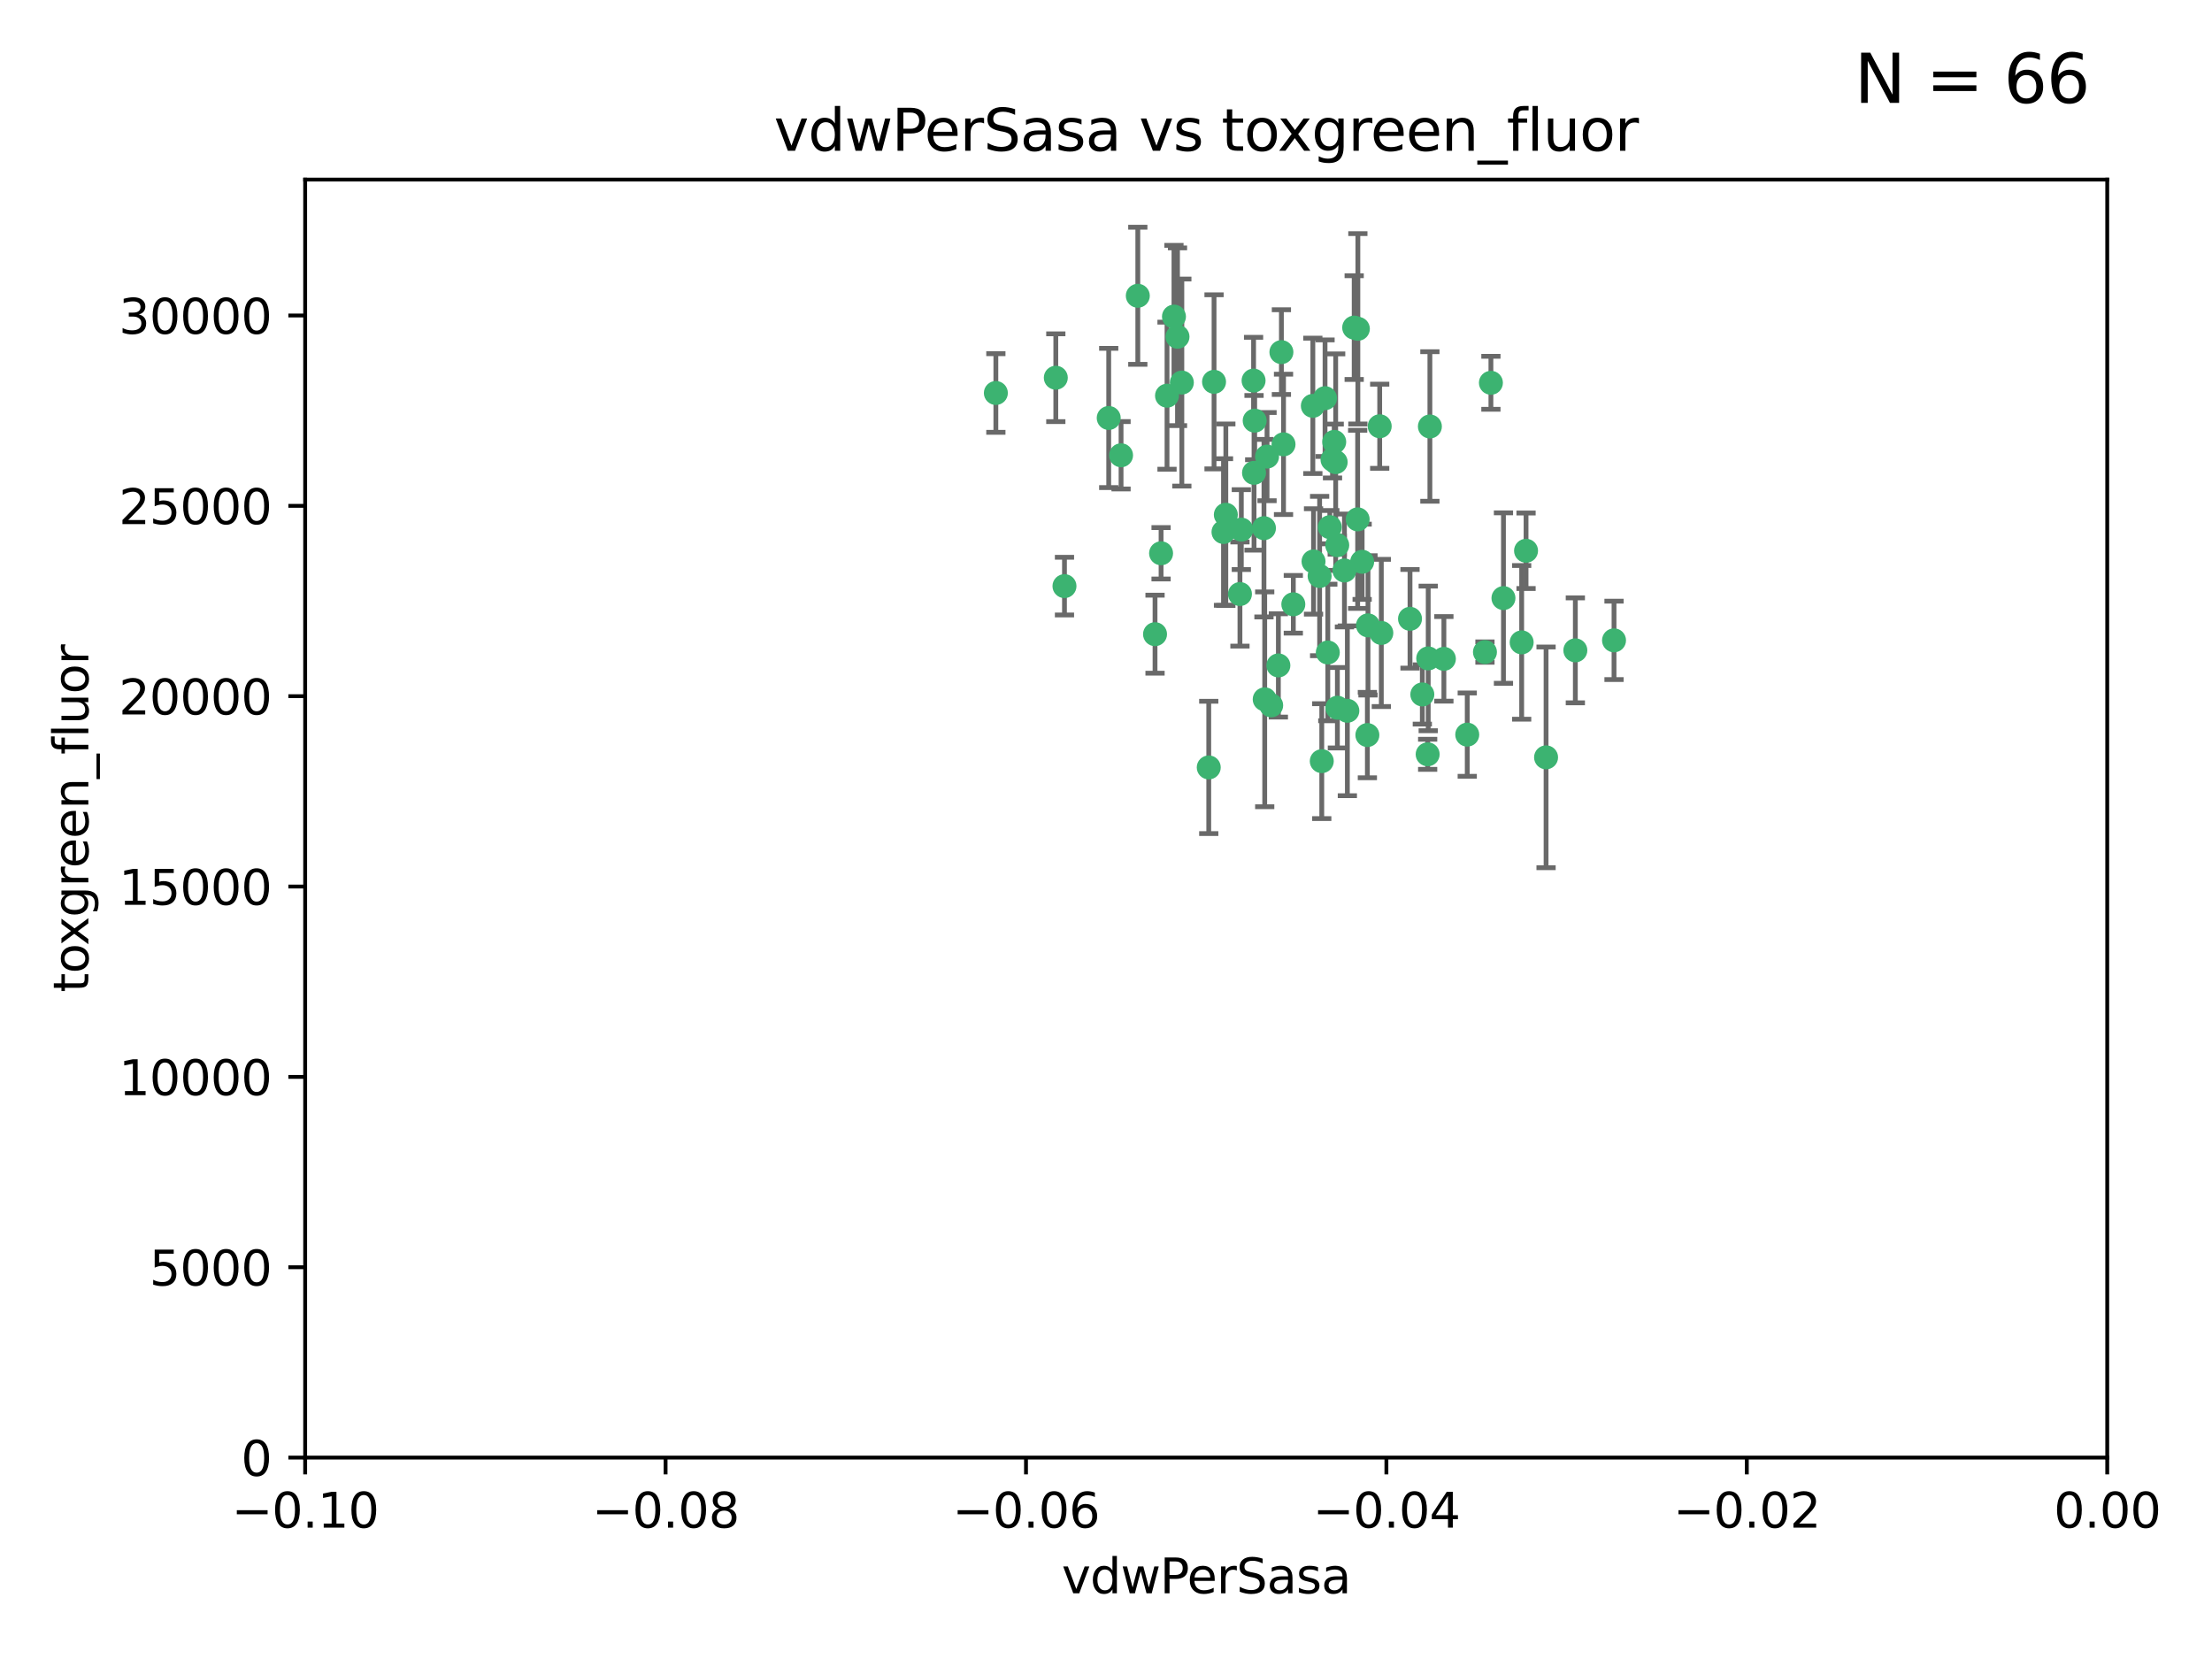 <?xml version="1.0" encoding="utf-8" standalone="no"?>
<!DOCTYPE svg PUBLIC "-//W3C//DTD SVG 1.1//EN"
  "http://www.w3.org/Graphics/SVG/1.1/DTD/svg11.dtd">
<svg xmlns:xlink="http://www.w3.org/1999/xlink" width="460.8pt" height="345.6pt" viewBox="0 0 460.8 345.6" xmlns="http://www.w3.org/2000/svg" version="1.1">
 <defs>
  <style type="text/css">*{stroke-linejoin: round; stroke-linecap: butt}</style>
 </defs>
 <g id="figure_1">
  <g id="patch_1">
   <path d="M 0 345.6 
L 460.8 345.6 
L 460.8 0 
L 0 0 
z
" style="fill: #ffffff"/>
  </g>
  <g id="axes_1">
   <g id="patch_2">
    <path d="M 63.571 303.64 
L 438.975 303.64 
L 438.975 37.411 
L 63.571 37.411 
z
" style="fill: #ffffff"/>
   </g>
   <g id="PathCollection_1">
    <defs>
     <path id="mca70fba2a1" d="M 0 1.118 
C 0.297 1.118 0.581 1 0.791 0.791 
C 1 0.581 1.118 0.297 1.118 0 
C 1.118 -0.297 1 -0.581 0.791 -0.791 
C 0.581 -1 0.297 -1.118 0 -1.118 
C -0.297 -1.118 -0.581 -1 -0.791 -0.791 
C -1 -0.581 -1.118 -0.297 -1.118 0 
C -1.118 0.297 -1 0.581 -0.791 0.791 
C -0.581 1 -0.297 1.118 0 1.118 
z
" style="stroke: #3cb371"/>
    </defs>
    <g clip-path="url(#p42af66d912)">
     <use xlink:href="#mca70fba2a1" x="263.947" y="95.12" style="fill: #3cb371; stroke: #3cb371"/>
     <use xlink:href="#mca70fba2a1" x="255.364" y="107.23" style="fill: #3cb371; stroke: #3cb371"/>
     <use xlink:href="#mca70fba2a1" x="261.374" y="87.626" style="fill: #3cb371; stroke: #3cb371"/>
     <use xlink:href="#mca70fba2a1" x="273.49" y="84.546" style="fill: #3cb371; stroke: #3cb371"/>
     <use xlink:href="#mca70fba2a1" x="219.944" y="78.686" style="fill: #3cb371; stroke: #3cb371"/>
     <use xlink:href="#mca70fba2a1" x="282.1" y="68.245" style="fill: #3cb371; stroke: #3cb371"/>
     <use xlink:href="#mca70fba2a1" x="267.381" y="92.564" style="fill: #3cb371; stroke: #3cb371"/>
     <use xlink:href="#mca70fba2a1" x="237.026" y="61.614" style="fill: #3cb371; stroke: #3cb371"/>
     <use xlink:href="#mca70fba2a1" x="274.902" y="119.997" style="fill: #3cb371; stroke: #3cb371"/>
     <use xlink:href="#mca70fba2a1" x="277.025" y="109.814" style="fill: #3cb371; stroke: #3cb371"/>
     <use xlink:href="#mca70fba2a1" x="284.977" y="130.275" style="fill: #3cb371; stroke: #3cb371"/>
     <use xlink:href="#mca70fba2a1" x="245.295" y="70.152" style="fill: #3cb371; stroke: #3cb371"/>
     <use xlink:href="#mca70fba2a1" x="293.731" y="128.909" style="fill: #3cb371; stroke: #3cb371"/>
     <use xlink:href="#mca70fba2a1" x="263.463" y="145.68" style="fill: #3cb371; stroke: #3cb371"/>
     <use xlink:href="#mca70fba2a1" x="273.633" y="116.959" style="fill: #3cb371; stroke: #3cb371"/>
     <use xlink:href="#mca70fba2a1" x="246.2" y="79.693" style="fill: #3cb371; stroke: #3cb371"/>
     <use xlink:href="#mca70fba2a1" x="264.81" y="146.939" style="fill: #3cb371; stroke: #3cb371"/>
     <use xlink:href="#mca70fba2a1" x="282.825" y="108.191" style="fill: #3cb371; stroke: #3cb371"/>
     <use xlink:href="#mca70fba2a1" x="266.309" y="138.619" style="fill: #3cb371; stroke: #3cb371"/>
     <use xlink:href="#mca70fba2a1" x="277.941" y="92.054" style="fill: #3cb371; stroke: #3cb371"/>
     <use xlink:href="#mca70fba2a1" x="258.59" y="110.328" style="fill: #3cb371; stroke: #3cb371"/>
     <use xlink:href="#mca70fba2a1" x="282.869" y="68.498" style="fill: #3cb371; stroke: #3cb371"/>
     <use xlink:href="#mca70fba2a1" x="241.873" y="115.259" style="fill: #3cb371; stroke: #3cb371"/>
     <use xlink:href="#mca70fba2a1" x="278.572" y="113.569" style="fill: #3cb371; stroke: #3cb371"/>
     <use xlink:href="#mca70fba2a1" x="269.423" y="125.886" style="fill: #3cb371; stroke: #3cb371"/>
     <use xlink:href="#mca70fba2a1" x="261.143" y="79.283" style="fill: #3cb371; stroke: #3cb371"/>
     <use xlink:href="#mca70fba2a1" x="243.112" y="82.429" style="fill: #3cb371; stroke: #3cb371"/>
     <use xlink:href="#mca70fba2a1" x="278.602" y="147.433" style="fill: #3cb371; stroke: #3cb371"/>
     <use xlink:href="#mca70fba2a1" x="233.536" y="94.844" style="fill: #3cb371; stroke: #3cb371"/>
     <use xlink:href="#mca70fba2a1" x="277.586" y="95.747" style="fill: #3cb371; stroke: #3cb371"/>
     <use xlink:href="#mca70fba2a1" x="230.966" y="87.071" style="fill: #3cb371; stroke: #3cb371"/>
     <use xlink:href="#mca70fba2a1" x="207.456" y="81.868" style="fill: #3cb371; stroke: #3cb371"/>
     <use xlink:href="#mca70fba2a1" x="275.349" y="158.563" style="fill: #3cb371; stroke: #3cb371"/>
     <use xlink:href="#mca70fba2a1" x="309.343" y="135.837" style="fill: #3cb371; stroke: #3cb371"/>
     <use xlink:href="#mca70fba2a1" x="252.908" y="79.543" style="fill: #3cb371; stroke: #3cb371"/>
     <use xlink:href="#mca70fba2a1" x="254.878" y="110.825" style="fill: #3cb371; stroke: #3cb371"/>
     <use xlink:href="#mca70fba2a1" x="221.75" y="122.1" style="fill: #3cb371; stroke: #3cb371"/>
     <use xlink:href="#mca70fba2a1" x="261.237" y="98.497" style="fill: #3cb371; stroke: #3cb371"/>
     <use xlink:href="#mca70fba2a1" x="240.614" y="132.112" style="fill: #3cb371; stroke: #3cb371"/>
     <use xlink:href="#mca70fba2a1" x="284.849" y="153.125" style="fill: #3cb371; stroke: #3cb371"/>
     <use xlink:href="#mca70fba2a1" x="297.524" y="137.163" style="fill: #3cb371; stroke: #3cb371"/>
     <use xlink:href="#mca70fba2a1" x="283.76" y="117.03" style="fill: #3cb371; stroke: #3cb371"/>
     <use xlink:href="#mca70fba2a1" x="244.558" y="65.954" style="fill: #3cb371; stroke: #3cb371"/>
     <use xlink:href="#mca70fba2a1" x="276.03" y="82.947" style="fill: #3cb371; stroke: #3cb371"/>
     <use xlink:href="#mca70fba2a1" x="296.296" y="144.666" style="fill: #3cb371; stroke: #3cb371"/>
     <use xlink:href="#mca70fba2a1" x="280.072" y="118.841" style="fill: #3cb371; stroke: #3cb371"/>
     <use xlink:href="#mca70fba2a1" x="300.789" y="137.252" style="fill: #3cb371; stroke: #3cb371"/>
     <use xlink:href="#mca70fba2a1" x="287.754" y="131.852" style="fill: #3cb371; stroke: #3cb371"/>
     <use xlink:href="#mca70fba2a1" x="297.873" y="88.842" style="fill: #3cb371; stroke: #3cb371"/>
     <use xlink:href="#mca70fba2a1" x="278.246" y="96.269" style="fill: #3cb371; stroke: #3cb371"/>
     <use xlink:href="#mca70fba2a1" x="266.94" y="73.353" style="fill: #3cb371; stroke: #3cb371"/>
     <use xlink:href="#mca70fba2a1" x="258.305" y="123.75" style="fill: #3cb371; stroke: #3cb371"/>
     <use xlink:href="#mca70fba2a1" x="316.991" y="133.818" style="fill: #3cb371; stroke: #3cb371"/>
     <use xlink:href="#mca70fba2a1" x="251.805" y="159.868" style="fill: #3cb371; stroke: #3cb371"/>
     <use xlink:href="#mca70fba2a1" x="287.416" y="88.797" style="fill: #3cb371; stroke: #3cb371"/>
     <use xlink:href="#mca70fba2a1" x="297.408" y="157.137" style="fill: #3cb371; stroke: #3cb371"/>
     <use xlink:href="#mca70fba2a1" x="280.68" y="148.071" style="fill: #3cb371; stroke: #3cb371"/>
     <use xlink:href="#mca70fba2a1" x="276.606" y="135.924" style="fill: #3cb371; stroke: #3cb371"/>
     <use xlink:href="#mca70fba2a1" x="313.198" y="124.593" style="fill: #3cb371; stroke: #3cb371"/>
     <use xlink:href="#mca70fba2a1" x="310.584" y="79.744" style="fill: #3cb371; stroke: #3cb371"/>
     <use xlink:href="#mca70fba2a1" x="305.654" y="153.038" style="fill: #3cb371; stroke: #3cb371"/>
     <use xlink:href="#mca70fba2a1" x="263.306" y="110.027" style="fill: #3cb371; stroke: #3cb371"/>
     <use xlink:href="#mca70fba2a1" x="336.23" y="133.397" style="fill: #3cb371; stroke: #3cb371"/>
     <use xlink:href="#mca70fba2a1" x="322.074" y="157.771" style="fill: #3cb371; stroke: #3cb371"/>
     <use xlink:href="#mca70fba2a1" x="328.173" y="135.479" style="fill: #3cb371; stroke: #3cb371"/>
     <use xlink:href="#mca70fba2a1" x="317.903" y="114.733" style="fill: #3cb371; stroke: #3cb371"/>
    </g>
   </g>
   <g id="matplotlib.axis_1">
    <g id="xtick_1">
     <g id="line2d_1">
      <defs>
       <path id="md49cc4412f" d="M 0 0 
L 0 3.5 
" style="stroke: #000000; stroke-width: 0.8"/>
      </defs>
      <g>
       <use xlink:href="#md49cc4412f" x="63.571" y="303.64" style="stroke: #000000; stroke-width: 0.8"/>
      </g>
     </g>
     <g id="text_1">
      <!-- −0.10 -->
      <g transform="translate(48.249 318.238)scale(0.1 -0.1)">
       <defs>
        <path id="DejaVuSans-2212" d="M 678 2272 
L 4684 2272 
L 4684 1741 
L 678 1741 
L 678 2272 
z
" transform="scale(0.016)"/>
        <path id="DejaVuSans-30" d="M 2034 4250 
Q 1547 4250 1301 3770 
Q 1056 3291 1056 2328 
Q 1056 1369 1301 889 
Q 1547 409 2034 409 
Q 2525 409 2770 889 
Q 3016 1369 3016 2328 
Q 3016 3291 2770 3770 
Q 2525 4250 2034 4250 
z
M 2034 4750 
Q 2819 4750 3233 4129 
Q 3647 3509 3647 2328 
Q 3647 1150 3233 529 
Q 2819 -91 2034 -91 
Q 1250 -91 836 529 
Q 422 1150 422 2328 
Q 422 3509 836 4129 
Q 1250 4750 2034 4750 
z
" transform="scale(0.016)"/>
        <path id="DejaVuSans-2e" d="M 684 794 
L 1344 794 
L 1344 0 
L 684 0 
L 684 794 
z
" transform="scale(0.016)"/>
        <path id="DejaVuSans-31" d="M 794 531 
L 1825 531 
L 1825 4091 
L 703 3866 
L 703 4441 
L 1819 4666 
L 2450 4666 
L 2450 531 
L 3481 531 
L 3481 0 
L 794 0 
L 794 531 
z
" transform="scale(0.016)"/>
       </defs>
       <use xlink:href="#DejaVuSans-2212"/>
       <use xlink:href="#DejaVuSans-30" x="83.789"/>
       <use xlink:href="#DejaVuSans-2e" x="147.412"/>
       <use xlink:href="#DejaVuSans-31" x="179.199"/>
       <use xlink:href="#DejaVuSans-30" x="242.822"/>
      </g>
     </g>
    </g>
    <g id="xtick_2">
     <g id="line2d_2">
      <g>
       <use xlink:href="#md49cc4412f" x="138.652" y="303.64" style="stroke: #000000; stroke-width: 0.8"/>
      </g>
     </g>
     <g id="text_2">
      <!-- −0.08 -->
      <g transform="translate(123.329 318.238)scale(0.1 -0.1)">
       <defs>
        <path id="DejaVuSans-38" d="M 2034 2216 
Q 1584 2216 1326 1975 
Q 1069 1734 1069 1313 
Q 1069 891 1326 650 
Q 1584 409 2034 409 
Q 2484 409 2743 651 
Q 3003 894 3003 1313 
Q 3003 1734 2745 1975 
Q 2488 2216 2034 2216 
z
M 1403 2484 
Q 997 2584 770 2862 
Q 544 3141 544 3541 
Q 544 4100 942 4425 
Q 1341 4750 2034 4750 
Q 2731 4750 3128 4425 
Q 3525 4100 3525 3541 
Q 3525 3141 3298 2862 
Q 3072 2584 2669 2484 
Q 3125 2378 3379 2068 
Q 3634 1759 3634 1313 
Q 3634 634 3220 271 
Q 2806 -91 2034 -91 
Q 1263 -91 848 271 
Q 434 634 434 1313 
Q 434 1759 690 2068 
Q 947 2378 1403 2484 
z
M 1172 3481 
Q 1172 3119 1398 2916 
Q 1625 2713 2034 2713 
Q 2441 2713 2670 2916 
Q 2900 3119 2900 3481 
Q 2900 3844 2670 4047 
Q 2441 4250 2034 4250 
Q 1625 4250 1398 4047 
Q 1172 3844 1172 3481 
z
" transform="scale(0.016)"/>
       </defs>
       <use xlink:href="#DejaVuSans-2212"/>
       <use xlink:href="#DejaVuSans-30" x="83.789"/>
       <use xlink:href="#DejaVuSans-2e" x="147.412"/>
       <use xlink:href="#DejaVuSans-30" x="179.199"/>
       <use xlink:href="#DejaVuSans-38" x="242.822"/>
      </g>
     </g>
    </g>
    <g id="xtick_3">
     <g id="line2d_3">
      <g>
       <use xlink:href="#md49cc4412f" x="213.733" y="303.64" style="stroke: #000000; stroke-width: 0.8"/>
      </g>
     </g>
     <g id="text_3">
      <!-- −0.06 -->
      <g transform="translate(198.41 318.238)scale(0.1 -0.1)">
       <defs>
        <path id="DejaVuSans-36" d="M 2113 2584 
Q 1688 2584 1439 2293 
Q 1191 2003 1191 1497 
Q 1191 994 1439 701 
Q 1688 409 2113 409 
Q 2538 409 2786 701 
Q 3034 994 3034 1497 
Q 3034 2003 2786 2293 
Q 2538 2584 2113 2584 
z
M 3366 4563 
L 3366 3988 
Q 3128 4100 2886 4159 
Q 2644 4219 2406 4219 
Q 1781 4219 1451 3797 
Q 1122 3375 1075 2522 
Q 1259 2794 1537 2939 
Q 1816 3084 2150 3084 
Q 2853 3084 3261 2657 
Q 3669 2231 3669 1497 
Q 3669 778 3244 343 
Q 2819 -91 2113 -91 
Q 1303 -91 875 529 
Q 447 1150 447 2328 
Q 447 3434 972 4092 
Q 1497 4750 2381 4750 
Q 2619 4750 2861 4703 
Q 3103 4656 3366 4563 
z
" transform="scale(0.016)"/>
       </defs>
       <use xlink:href="#DejaVuSans-2212"/>
       <use xlink:href="#DejaVuSans-30" x="83.789"/>
       <use xlink:href="#DejaVuSans-2e" x="147.412"/>
       <use xlink:href="#DejaVuSans-30" x="179.199"/>
       <use xlink:href="#DejaVuSans-36" x="242.822"/>
      </g>
     </g>
    </g>
    <g id="xtick_4">
     <g id="line2d_4">
      <g>
       <use xlink:href="#md49cc4412f" x="288.813" y="303.64" style="stroke: #000000; stroke-width: 0.8"/>
      </g>
     </g>
     <g id="text_4">
      <!-- −0.04 -->
      <g transform="translate(273.491 318.238)scale(0.1 -0.1)">
       <defs>
        <path id="DejaVuSans-34" d="M 2419 4116 
L 825 1625 
L 2419 1625 
L 2419 4116 
z
M 2253 4666 
L 3047 4666 
L 3047 1625 
L 3713 1625 
L 3713 1100 
L 3047 1100 
L 3047 0 
L 2419 0 
L 2419 1100 
L 313 1100 
L 313 1709 
L 2253 4666 
z
" transform="scale(0.016)"/>
       </defs>
       <use xlink:href="#DejaVuSans-2212"/>
       <use xlink:href="#DejaVuSans-30" x="83.789"/>
       <use xlink:href="#DejaVuSans-2e" x="147.412"/>
       <use xlink:href="#DejaVuSans-30" x="179.199"/>
       <use xlink:href="#DejaVuSans-34" x="242.822"/>
      </g>
     </g>
    </g>
    <g id="xtick_5">
     <g id="line2d_5">
      <g>
       <use xlink:href="#md49cc4412f" x="363.894" y="303.64" style="stroke: #000000; stroke-width: 0.8"/>
      </g>
     </g>
     <g id="text_5">
      <!-- −0.02 -->
      <g transform="translate(348.572 318.238)scale(0.1 -0.1)">
       <defs>
        <path id="DejaVuSans-32" d="M 1228 531 
L 3431 531 
L 3431 0 
L 469 0 
L 469 531 
Q 828 903 1448 1529 
Q 2069 2156 2228 2338 
Q 2531 2678 2651 2914 
Q 2772 3150 2772 3378 
Q 2772 3750 2511 3984 
Q 2250 4219 1831 4219 
Q 1534 4219 1204 4116 
Q 875 4013 500 3803 
L 500 4441 
Q 881 4594 1212 4672 
Q 1544 4750 1819 4750 
Q 2544 4750 2975 4387 
Q 3406 4025 3406 3419 
Q 3406 3131 3298 2873 
Q 3191 2616 2906 2266 
Q 2828 2175 2409 1742 
Q 1991 1309 1228 531 
z
" transform="scale(0.016)"/>
       </defs>
       <use xlink:href="#DejaVuSans-2212"/>
       <use xlink:href="#DejaVuSans-30" x="83.789"/>
       <use xlink:href="#DejaVuSans-2e" x="147.412"/>
       <use xlink:href="#DejaVuSans-30" x="179.199"/>
       <use xlink:href="#DejaVuSans-32" x="242.822"/>
      </g>
     </g>
    </g>
    <g id="xtick_6">
     <g id="line2d_6">
      <g>
       <use xlink:href="#md49cc4412f" x="438.975" y="303.64" style="stroke: #000000; stroke-width: 0.8"/>
      </g>
     </g>
     <g id="text_6">
      <!-- 0.00 -->
      <g transform="translate(427.842 318.238)scale(0.1 -0.1)">
       <use xlink:href="#DejaVuSans-30"/>
       <use xlink:href="#DejaVuSans-2e" x="63.623"/>
       <use xlink:href="#DejaVuSans-30" x="95.41"/>
       <use xlink:href="#DejaVuSans-30" x="159.033"/>
      </g>
     </g>
    </g>
    <g id="text_7">
     <!-- vdwPerSasa -->
     <g transform="translate(221.178 331.917)scale(0.1 -0.1)">
      <defs>
       <path id="DejaVuSans-76" d="M 191 3500 
L 800 3500 
L 1894 563 
L 2988 3500 
L 3597 3500 
L 2284 0 
L 1503 0 
L 191 3500 
z
" transform="scale(0.016)"/>
       <path id="DejaVuSans-64" d="M 2906 2969 
L 2906 4863 
L 3481 4863 
L 3481 0 
L 2906 0 
L 2906 525 
Q 2725 213 2448 61 
Q 2172 -91 1784 -91 
Q 1150 -91 751 415 
Q 353 922 353 1747 
Q 353 2572 751 3078 
Q 1150 3584 1784 3584 
Q 2172 3584 2448 3432 
Q 2725 3281 2906 2969 
z
M 947 1747 
Q 947 1113 1208 752 
Q 1469 391 1925 391 
Q 2381 391 2643 752 
Q 2906 1113 2906 1747 
Q 2906 2381 2643 2742 
Q 2381 3103 1925 3103 
Q 1469 3103 1208 2742 
Q 947 2381 947 1747 
z
" transform="scale(0.016)"/>
       <path id="DejaVuSans-77" d="M 269 3500 
L 844 3500 
L 1563 769 
L 2278 3500 
L 2956 3500 
L 3675 769 
L 4391 3500 
L 4966 3500 
L 4050 0 
L 3372 0 
L 2619 2869 
L 1863 0 
L 1184 0 
L 269 3500 
z
" transform="scale(0.016)"/>
       <path id="DejaVuSans-50" d="M 1259 4147 
L 1259 2394 
L 2053 2394 
Q 2494 2394 2734 2622 
Q 2975 2850 2975 3272 
Q 2975 3691 2734 3919 
Q 2494 4147 2053 4147 
L 1259 4147 
z
M 628 4666 
L 2053 4666 
Q 2838 4666 3239 4311 
Q 3641 3956 3641 3272 
Q 3641 2581 3239 2228 
Q 2838 1875 2053 1875 
L 1259 1875 
L 1259 0 
L 628 0 
L 628 4666 
z
" transform="scale(0.016)"/>
       <path id="DejaVuSans-65" d="M 3597 1894 
L 3597 1613 
L 953 1613 
Q 991 1019 1311 708 
Q 1631 397 2203 397 
Q 2534 397 2845 478 
Q 3156 559 3463 722 
L 3463 178 
Q 3153 47 2828 -22 
Q 2503 -91 2169 -91 
Q 1331 -91 842 396 
Q 353 884 353 1716 
Q 353 2575 817 3079 
Q 1281 3584 2069 3584 
Q 2775 3584 3186 3129 
Q 3597 2675 3597 1894 
z
M 3022 2063 
Q 3016 2534 2758 2815 
Q 2500 3097 2075 3097 
Q 1594 3097 1305 2825 
Q 1016 2553 972 2059 
L 3022 2063 
z
" transform="scale(0.016)"/>
       <path id="DejaVuSans-72" d="M 2631 2963 
Q 2534 3019 2420 3045 
Q 2306 3072 2169 3072 
Q 1681 3072 1420 2755 
Q 1159 2438 1159 1844 
L 1159 0 
L 581 0 
L 581 3500 
L 1159 3500 
L 1159 2956 
Q 1341 3275 1631 3429 
Q 1922 3584 2338 3584 
Q 2397 3584 2469 3576 
Q 2541 3569 2628 3553 
L 2631 2963 
z
" transform="scale(0.016)"/>
       <path id="DejaVuSans-53" d="M 3425 4513 
L 3425 3897 
Q 3066 4069 2747 4153 
Q 2428 4238 2131 4238 
Q 1616 4238 1336 4038 
Q 1056 3838 1056 3469 
Q 1056 3159 1242 3001 
Q 1428 2844 1947 2747 
L 2328 2669 
Q 3034 2534 3370 2195 
Q 3706 1856 3706 1288 
Q 3706 609 3251 259 
Q 2797 -91 1919 -91 
Q 1588 -91 1214 -16 
Q 841 59 441 206 
L 441 856 
Q 825 641 1194 531 
Q 1563 422 1919 422 
Q 2459 422 2753 634 
Q 3047 847 3047 1241 
Q 3047 1584 2836 1778 
Q 2625 1972 2144 2069 
L 1759 2144 
Q 1053 2284 737 2584 
Q 422 2884 422 3419 
Q 422 4038 858 4394 
Q 1294 4750 2059 4750 
Q 2388 4750 2728 4690 
Q 3069 4631 3425 4513 
z
" transform="scale(0.016)"/>
       <path id="DejaVuSans-61" d="M 2194 1759 
Q 1497 1759 1228 1600 
Q 959 1441 959 1056 
Q 959 750 1161 570 
Q 1363 391 1709 391 
Q 2188 391 2477 730 
Q 2766 1069 2766 1631 
L 2766 1759 
L 2194 1759 
z
M 3341 1997 
L 3341 0 
L 2766 0 
L 2766 531 
Q 2569 213 2275 61 
Q 1981 -91 1556 -91 
Q 1019 -91 701 211 
Q 384 513 384 1019 
Q 384 1609 779 1909 
Q 1175 2209 1959 2209 
L 2766 2209 
L 2766 2266 
Q 2766 2663 2505 2880 
Q 2244 3097 1772 3097 
Q 1472 3097 1187 3025 
Q 903 2953 641 2809 
L 641 3341 
Q 956 3463 1253 3523 
Q 1550 3584 1831 3584 
Q 2591 3584 2966 3190 
Q 3341 2797 3341 1997 
z
" transform="scale(0.016)"/>
       <path id="DejaVuSans-73" d="M 2834 3397 
L 2834 2853 
Q 2591 2978 2328 3040 
Q 2066 3103 1784 3103 
Q 1356 3103 1142 2972 
Q 928 2841 928 2578 
Q 928 2378 1081 2264 
Q 1234 2150 1697 2047 
L 1894 2003 
Q 2506 1872 2764 1633 
Q 3022 1394 3022 966 
Q 3022 478 2636 193 
Q 2250 -91 1575 -91 
Q 1294 -91 989 -36 
Q 684 19 347 128 
L 347 722 
Q 666 556 975 473 
Q 1284 391 1588 391 
Q 1994 391 2212 530 
Q 2431 669 2431 922 
Q 2431 1156 2273 1281 
Q 2116 1406 1581 1522 
L 1381 1569 
Q 847 1681 609 1914 
Q 372 2147 372 2553 
Q 372 3047 722 3315 
Q 1072 3584 1716 3584 
Q 2034 3584 2315 3537 
Q 2597 3491 2834 3397 
z
" transform="scale(0.016)"/>
      </defs>
      <use xlink:href="#DejaVuSans-76"/>
      <use xlink:href="#DejaVuSans-64" x="59.18"/>
      <use xlink:href="#DejaVuSans-77" x="122.656"/>
      <use xlink:href="#DejaVuSans-50" x="204.443"/>
      <use xlink:href="#DejaVuSans-65" x="261.121"/>
      <use xlink:href="#DejaVuSans-72" x="322.645"/>
      <use xlink:href="#DejaVuSans-53" x="363.758"/>
      <use xlink:href="#DejaVuSans-61" x="427.234"/>
      <use xlink:href="#DejaVuSans-73" x="488.514"/>
      <use xlink:href="#DejaVuSans-61" x="540.613"/>
     </g>
    </g>
   </g>
   <g id="matplotlib.axis_2">
    <g id="ytick_1">
     <g id="line2d_7">
      <defs>
       <path id="mffc87a26c2" d="M 0 0 
L -3.5 0 
" style="stroke: #000000; stroke-width: 0.8"/>
      </defs>
      <g>
       <use xlink:href="#mffc87a26c2" x="63.571" y="303.64" style="stroke: #000000; stroke-width: 0.8"/>
      </g>
     </g>
     <g id="text_8">
      <!-- 0 -->
      <g transform="translate(50.209 307.439)scale(0.1 -0.1)">
       <use xlink:href="#DejaVuSans-30"/>
      </g>
     </g>
    </g>
    <g id="ytick_2">
     <g id="line2d_8">
      <g>
       <use xlink:href="#mffc87a26c2" x="63.571" y="263.988" style="stroke: #000000; stroke-width: 0.8"/>
      </g>
     </g>
     <g id="text_9">
      <!-- 5000 -->
      <g transform="translate(31.121 267.787)scale(0.1 -0.1)">
       <defs>
        <path id="DejaVuSans-35" d="M 691 4666 
L 3169 4666 
L 3169 4134 
L 1269 4134 
L 1269 2991 
Q 1406 3038 1543 3061 
Q 1681 3084 1819 3084 
Q 2600 3084 3056 2656 
Q 3513 2228 3513 1497 
Q 3513 744 3044 326 
Q 2575 -91 1722 -91 
Q 1428 -91 1123 -41 
Q 819 9 494 109 
L 494 744 
Q 775 591 1075 516 
Q 1375 441 1709 441 
Q 2250 441 2565 725 
Q 2881 1009 2881 1497 
Q 2881 1984 2565 2268 
Q 2250 2553 1709 2553 
Q 1456 2553 1204 2497 
Q 953 2441 691 2322 
L 691 4666 
z
" transform="scale(0.016)"/>
       </defs>
       <use xlink:href="#DejaVuSans-35"/>
       <use xlink:href="#DejaVuSans-30" x="63.623"/>
       <use xlink:href="#DejaVuSans-30" x="127.246"/>
       <use xlink:href="#DejaVuSans-30" x="190.869"/>
      </g>
     </g>
    </g>
    <g id="ytick_3">
     <g id="line2d_9">
      <g>
       <use xlink:href="#mffc87a26c2" x="63.571" y="224.336" style="stroke: #000000; stroke-width: 0.8"/>
      </g>
     </g>
     <g id="text_10">
      <!-- 10000 -->
      <g transform="translate(24.759 228.135)scale(0.1 -0.1)">
       <use xlink:href="#DejaVuSans-31"/>
       <use xlink:href="#DejaVuSans-30" x="63.623"/>
       <use xlink:href="#DejaVuSans-30" x="127.246"/>
       <use xlink:href="#DejaVuSans-30" x="190.869"/>
       <use xlink:href="#DejaVuSans-30" x="254.492"/>
      </g>
     </g>
    </g>
    <g id="ytick_4">
     <g id="line2d_10">
      <g>
       <use xlink:href="#mffc87a26c2" x="63.571" y="184.684" style="stroke: #000000; stroke-width: 0.8"/>
      </g>
     </g>
     <g id="text_11">
      <!-- 15000 -->
      <g transform="translate(24.759 188.483)scale(0.1 -0.1)">
       <use xlink:href="#DejaVuSans-31"/>
       <use xlink:href="#DejaVuSans-35" x="63.623"/>
       <use xlink:href="#DejaVuSans-30" x="127.246"/>
       <use xlink:href="#DejaVuSans-30" x="190.869"/>
       <use xlink:href="#DejaVuSans-30" x="254.492"/>
      </g>
     </g>
    </g>
    <g id="ytick_5">
     <g id="line2d_11">
      <g>
       <use xlink:href="#mffc87a26c2" x="63.571" y="145.031" style="stroke: #000000; stroke-width: 0.8"/>
      </g>
     </g>
     <g id="text_12">
      <!-- 20000 -->
      <g transform="translate(24.759 148.831)scale(0.1 -0.1)">
       <use xlink:href="#DejaVuSans-32"/>
       <use xlink:href="#DejaVuSans-30" x="63.623"/>
       <use xlink:href="#DejaVuSans-30" x="127.246"/>
       <use xlink:href="#DejaVuSans-30" x="190.869"/>
       <use xlink:href="#DejaVuSans-30" x="254.492"/>
      </g>
     </g>
    </g>
    <g id="ytick_6">
     <g id="line2d_12">
      <g>
       <use xlink:href="#mffc87a26c2" x="63.571" y="105.379" style="stroke: #000000; stroke-width: 0.8"/>
      </g>
     </g>
     <g id="text_13">
      <!-- 25000 -->
      <g transform="translate(24.759 109.178)scale(0.1 -0.1)">
       <use xlink:href="#DejaVuSans-32"/>
       <use xlink:href="#DejaVuSans-35" x="63.623"/>
       <use xlink:href="#DejaVuSans-30" x="127.246"/>
       <use xlink:href="#DejaVuSans-30" x="190.869"/>
       <use xlink:href="#DejaVuSans-30" x="254.492"/>
      </g>
     </g>
    </g>
    <g id="ytick_7">
     <g id="line2d_13">
      <g>
       <use xlink:href="#mffc87a26c2" x="63.571" y="65.727" style="stroke: #000000; stroke-width: 0.8"/>
      </g>
     </g>
     <g id="text_14">
      <!-- 30000 -->
      <g transform="translate(24.759 69.526)scale(0.1 -0.1)">
       <defs>
        <path id="DejaVuSans-33" d="M 2597 2516 
Q 3050 2419 3304 2112 
Q 3559 1806 3559 1356 
Q 3559 666 3084 287 
Q 2609 -91 1734 -91 
Q 1441 -91 1130 -33 
Q 819 25 488 141 
L 488 750 
Q 750 597 1062 519 
Q 1375 441 1716 441 
Q 2309 441 2620 675 
Q 2931 909 2931 1356 
Q 2931 1769 2642 2001 
Q 2353 2234 1838 2234 
L 1294 2234 
L 1294 2753 
L 1863 2753 
Q 2328 2753 2575 2939 
Q 2822 3125 2822 3475 
Q 2822 3834 2567 4026 
Q 2313 4219 1838 4219 
Q 1578 4219 1281 4162 
Q 984 4106 628 3988 
L 628 4550 
Q 988 4650 1302 4700 
Q 1616 4750 1894 4750 
Q 2613 4750 3031 4423 
Q 3450 4097 3450 3541 
Q 3450 3153 3228 2886 
Q 3006 2619 2597 2516 
z
" transform="scale(0.016)"/>
       </defs>
       <use xlink:href="#DejaVuSans-33"/>
       <use xlink:href="#DejaVuSans-30" x="63.623"/>
       <use xlink:href="#DejaVuSans-30" x="127.246"/>
       <use xlink:href="#DejaVuSans-30" x="190.869"/>
       <use xlink:href="#DejaVuSans-30" x="254.492"/>
      </g>
     </g>
    </g>
    <g id="text_15">
     <!-- toxgreen_fluor -->
     <g transform="translate(18.401 206.72)rotate(-90)scale(0.1 -0.1)">
      <defs>
       <path id="DejaVuSans-74" d="M 1172 4494 
L 1172 3500 
L 2356 3500 
L 2356 3053 
L 1172 3053 
L 1172 1153 
Q 1172 725 1289 603 
Q 1406 481 1766 481 
L 2356 481 
L 2356 0 
L 1766 0 
Q 1100 0 847 248 
Q 594 497 594 1153 
L 594 3053 
L 172 3053 
L 172 3500 
L 594 3500 
L 594 4494 
L 1172 4494 
z
" transform="scale(0.016)"/>
       <path id="DejaVuSans-6f" d="M 1959 3097 
Q 1497 3097 1228 2736 
Q 959 2375 959 1747 
Q 959 1119 1226 758 
Q 1494 397 1959 397 
Q 2419 397 2687 759 
Q 2956 1122 2956 1747 
Q 2956 2369 2687 2733 
Q 2419 3097 1959 3097 
z
M 1959 3584 
Q 2709 3584 3137 3096 
Q 3566 2609 3566 1747 
Q 3566 888 3137 398 
Q 2709 -91 1959 -91 
Q 1206 -91 779 398 
Q 353 888 353 1747 
Q 353 2609 779 3096 
Q 1206 3584 1959 3584 
z
" transform="scale(0.016)"/>
       <path id="DejaVuSans-78" d="M 3513 3500 
L 2247 1797 
L 3578 0 
L 2900 0 
L 1881 1375 
L 863 0 
L 184 0 
L 1544 1831 
L 300 3500 
L 978 3500 
L 1906 2253 
L 2834 3500 
L 3513 3500 
z
" transform="scale(0.016)"/>
       <path id="DejaVuSans-67" d="M 2906 1791 
Q 2906 2416 2648 2759 
Q 2391 3103 1925 3103 
Q 1463 3103 1205 2759 
Q 947 2416 947 1791 
Q 947 1169 1205 825 
Q 1463 481 1925 481 
Q 2391 481 2648 825 
Q 2906 1169 2906 1791 
z
M 3481 434 
Q 3481 -459 3084 -895 
Q 2688 -1331 1869 -1331 
Q 1566 -1331 1297 -1286 
Q 1028 -1241 775 -1147 
L 775 -588 
Q 1028 -725 1275 -790 
Q 1522 -856 1778 -856 
Q 2344 -856 2625 -561 
Q 2906 -266 2906 331 
L 2906 616 
Q 2728 306 2450 153 
Q 2172 0 1784 0 
Q 1141 0 747 490 
Q 353 981 353 1791 
Q 353 2603 747 3093 
Q 1141 3584 1784 3584 
Q 2172 3584 2450 3431 
Q 2728 3278 2906 2969 
L 2906 3500 
L 3481 3500 
L 3481 434 
z
" transform="scale(0.016)"/>
       <path id="DejaVuSans-6e" d="M 3513 2113 
L 3513 0 
L 2938 0 
L 2938 2094 
Q 2938 2591 2744 2837 
Q 2550 3084 2163 3084 
Q 1697 3084 1428 2787 
Q 1159 2491 1159 1978 
L 1159 0 
L 581 0 
L 581 3500 
L 1159 3500 
L 1159 2956 
Q 1366 3272 1645 3428 
Q 1925 3584 2291 3584 
Q 2894 3584 3203 3211 
Q 3513 2838 3513 2113 
z
" transform="scale(0.016)"/>
       <path id="DejaVuSans-5f" d="M 3263 -1063 
L 3263 -1509 
L -63 -1509 
L -63 -1063 
L 3263 -1063 
z
" transform="scale(0.016)"/>
       <path id="DejaVuSans-66" d="M 2375 4863 
L 2375 4384 
L 1825 4384 
Q 1516 4384 1395 4259 
Q 1275 4134 1275 3809 
L 1275 3500 
L 2222 3500 
L 2222 3053 
L 1275 3053 
L 1275 0 
L 697 0 
L 697 3053 
L 147 3053 
L 147 3500 
L 697 3500 
L 697 3744 
Q 697 4328 969 4595 
Q 1241 4863 1831 4863 
L 2375 4863 
z
" transform="scale(0.016)"/>
       <path id="DejaVuSans-6c" d="M 603 4863 
L 1178 4863 
L 1178 0 
L 603 0 
L 603 4863 
z
" transform="scale(0.016)"/>
       <path id="DejaVuSans-75" d="M 544 1381 
L 544 3500 
L 1119 3500 
L 1119 1403 
Q 1119 906 1312 657 
Q 1506 409 1894 409 
Q 2359 409 2629 706 
Q 2900 1003 2900 1516 
L 2900 3500 
L 3475 3500 
L 3475 0 
L 2900 0 
L 2900 538 
Q 2691 219 2414 64 
Q 2138 -91 1772 -91 
Q 1169 -91 856 284 
Q 544 659 544 1381 
z
M 1991 3584 
L 1991 3584 
z
" transform="scale(0.016)"/>
      </defs>
      <use xlink:href="#DejaVuSans-74"/>
      <use xlink:href="#DejaVuSans-6f" x="39.209"/>
      <use xlink:href="#DejaVuSans-78" x="97.266"/>
      <use xlink:href="#DejaVuSans-67" x="156.445"/>
      <use xlink:href="#DejaVuSans-72" x="219.922"/>
      <use xlink:href="#DejaVuSans-65" x="258.785"/>
      <use xlink:href="#DejaVuSans-65" x="320.309"/>
      <use xlink:href="#DejaVuSans-6e" x="381.832"/>
      <use xlink:href="#DejaVuSans-5f" x="445.211"/>
      <use xlink:href="#DejaVuSans-66" x="495.211"/>
      <use xlink:href="#DejaVuSans-6c" x="530.416"/>
      <use xlink:href="#DejaVuSans-75" x="558.199"/>
      <use xlink:href="#DejaVuSans-6f" x="621.578"/>
      <use xlink:href="#DejaVuSans-72" x="682.76"/>
     </g>
    </g>
   </g>
   <g id="LineCollection_1">
    <path d="M 263.947 104.304 
L 263.947 85.936 
" clip-path="url(#p42af66d912)" style="fill: none; stroke: #696969"/>
    <path d="M 255.364 126.137 
L 255.364 88.323 
" clip-path="url(#p42af66d912)" style="fill: none; stroke: #696969"/>
    <path d="M 261.374 95.764 
L 261.374 79.489 
" clip-path="url(#p42af66d912)" style="fill: none; stroke: #696969"/>
    <path d="M 273.49 98.644 
L 273.49 70.448 
" clip-path="url(#p42af66d912)" style="fill: none; stroke: #696969"/>
    <path d="M 219.944 87.827 
L 219.944 69.545 
" clip-path="url(#p42af66d912)" style="fill: none; stroke: #696969"/>
    <path d="M 282.1 79.05 
L 282.1 57.44 
" clip-path="url(#p42af66d912)" style="fill: none; stroke: #696969"/>
    <path d="M 267.381 107.179 
L 267.381 77.949 
" clip-path="url(#p42af66d912)" style="fill: none; stroke: #696969"/>
    <path d="M 237.026 75.896 
L 237.026 47.331 
" clip-path="url(#p42af66d912)" style="fill: none; stroke: #696969"/>
    <path d="M 274.902 136.594 
L 274.902 103.4 
" clip-path="url(#p42af66d912)" style="fill: none; stroke: #696969"/>
    <path d="M 277.025 113.284 
L 277.025 106.343 
" clip-path="url(#p42af66d912)" style="fill: none; stroke: #696969"/>
    <path d="M 284.977 144.789 
L 284.977 115.76 
" clip-path="url(#p42af66d912)" style="fill: none; stroke: #696969"/>
    <path d="M 245.295 88.667 
L 245.295 51.638 
" clip-path="url(#p42af66d912)" style="fill: none; stroke: #696969"/>
    <path d="M 293.731 139.184 
L 293.731 118.634 
" clip-path="url(#p42af66d912)" style="fill: none; stroke: #696969"/>
    <path d="M 263.463 168.055 
L 263.463 123.306 
" clip-path="url(#p42af66d912)" style="fill: none; stroke: #696969"/>
    <path d="M 273.633 127.938 
L 273.633 105.98 
" clip-path="url(#p42af66d912)" style="fill: none; stroke: #696969"/>
    <path d="M 246.2 101.259 
L 246.2 58.126 
" clip-path="url(#p42af66d912)" style="fill: none; stroke: #696969"/>
    <path d="M 264.81 147.532 
L 264.81 146.345 
" clip-path="url(#p42af66d912)" style="fill: none; stroke: #696969"/>
    <path d="M 282.825 126.744 
L 282.825 89.638 
" clip-path="url(#p42af66d912)" style="fill: none; stroke: #696969"/>
    <path d="M 266.309 149.38 
L 266.309 127.858 
" clip-path="url(#p42af66d912)" style="fill: none; stroke: #696969"/>
    <path d="M 277.941 95.764 
L 277.941 88.343 
" clip-path="url(#p42af66d912)" style="fill: none; stroke: #696969"/>
    <path d="M 258.59 118.648 
L 258.59 102.009 
" clip-path="url(#p42af66d912)" style="fill: none; stroke: #696969"/>
    <path d="M 282.869 88.327 
L 282.869 48.67 
" clip-path="url(#p42af66d912)" style="fill: none; stroke: #696969"/>
    <path d="M 241.873 120.615 
L 241.873 109.904 
" clip-path="url(#p42af66d912)" style="fill: none; stroke: #696969"/>
    <path d="M 278.572 115.454 
L 278.572 111.684 
" clip-path="url(#p42af66d912)" style="fill: none; stroke: #696969"/>
    <path d="M 269.423 131.895 
L 269.423 119.876 
" clip-path="url(#p42af66d912)" style="fill: none; stroke: #696969"/>
    <path d="M 261.143 88.3 
L 261.143 70.265 
" clip-path="url(#p42af66d912)" style="fill: none; stroke: #696969"/>
    <path d="M 243.112 97.751 
L 243.112 67.108 
" clip-path="url(#p42af66d912)" style="fill: none; stroke: #696969"/>
    <path d="M 278.602 155.811 
L 278.602 139.055 
" clip-path="url(#p42af66d912)" style="fill: none; stroke: #696969"/>
    <path d="M 233.536 101.864 
L 233.536 87.824 
" clip-path="url(#p42af66d912)" style="fill: none; stroke: #696969"/>
    <path d="M 277.586 99.567 
L 277.586 91.927 
" clip-path="url(#p42af66d912)" style="fill: none; stroke: #696969"/>
    <path d="M 230.966 101.573 
L 230.966 72.568 
" clip-path="url(#p42af66d912)" style="fill: none; stroke: #696969"/>
    <path d="M 207.456 90.058 
L 207.456 73.677 
" clip-path="url(#p42af66d912)" style="fill: none; stroke: #696969"/>
    <path d="M 275.349 170.53 
L 275.349 146.597 
" clip-path="url(#p42af66d912)" style="fill: none; stroke: #696969"/>
    <path d="M 309.343 137.965 
L 309.343 133.71 
" clip-path="url(#p42af66d912)" style="fill: none; stroke: #696969"/>
    <path d="M 252.908 97.676 
L 252.908 61.409 
" clip-path="url(#p42af66d912)" style="fill: none; stroke: #696969"/>
    <path d="M 254.878 126.093 
L 254.878 95.557 
" clip-path="url(#p42af66d912)" style="fill: none; stroke: #696969"/>
    <path d="M 221.75 128.11 
L 221.75 116.09 
" clip-path="url(#p42af66d912)" style="fill: none; stroke: #696969"/>
    <path d="M 261.237 114.606 
L 261.237 82.387 
" clip-path="url(#p42af66d912)" style="fill: none; stroke: #696969"/>
    <path d="M 240.614 140.239 
L 240.614 123.985 
" clip-path="url(#p42af66d912)" style="fill: none; stroke: #696969"/>
    <path d="M 284.849 162.021 
L 284.849 144.23 
" clip-path="url(#p42af66d912)" style="fill: none; stroke: #696969"/>
    <path d="M 297.524 152.223 
L 297.524 122.103 
" clip-path="url(#p42af66d912)" style="fill: none; stroke: #696969"/>
    <path d="M 283.76 124.867 
L 283.76 109.193 
" clip-path="url(#p42af66d912)" style="fill: none; stroke: #696969"/>
    <path d="M 244.558 80.795 
L 244.558 51.112 
" clip-path="url(#p42af66d912)" style="fill: none; stroke: #696969"/>
    <path d="M 276.03 95.088 
L 276.03 70.806 
" clip-path="url(#p42af66d912)" style="fill: none; stroke: #696969"/>
    <path d="M 296.296 150.84 
L 296.296 138.491 
" clip-path="url(#p42af66d912)" style="fill: none; stroke: #696969"/>
    <path d="M 280.072 130.595 
L 280.072 107.086 
" clip-path="url(#p42af66d912)" style="fill: none; stroke: #696969"/>
    <path d="M 300.789 146.061 
L 300.789 128.442 
" clip-path="url(#p42af66d912)" style="fill: none; stroke: #696969"/>
    <path d="M 287.754 147.186 
L 287.754 116.517 
" clip-path="url(#p42af66d912)" style="fill: none; stroke: #696969"/>
    <path d="M 297.873 104.418 
L 297.873 73.266 
" clip-path="url(#p42af66d912)" style="fill: none; stroke: #696969"/>
    <path d="M 278.246 118.817 
L 278.246 73.721 
" clip-path="url(#p42af66d912)" style="fill: none; stroke: #696969"/>
    <path d="M 266.94 82.18 
L 266.94 64.525 
" clip-path="url(#p42af66d912)" style="fill: none; stroke: #696969"/>
    <path d="M 258.305 134.6 
L 258.305 112.901 
" clip-path="url(#p42af66d912)" style="fill: none; stroke: #696969"/>
    <path d="M 316.991 149.823 
L 316.991 117.813 
" clip-path="url(#p42af66d912)" style="fill: none; stroke: #696969"/>
    <path d="M 251.805 173.65 
L 251.805 146.085 
" clip-path="url(#p42af66d912)" style="fill: none; stroke: #696969"/>
    <path d="M 287.416 97.561 
L 287.416 80.032 
" clip-path="url(#p42af66d912)" style="fill: none; stroke: #696969"/>
    <path d="M 297.408 160.272 
L 297.408 154.002 
" clip-path="url(#p42af66d912)" style="fill: none; stroke: #696969"/>
    <path d="M 280.68 165.76 
L 280.68 130.382 
" clip-path="url(#p42af66d912)" style="fill: none; stroke: #696969"/>
    <path d="M 276.606 150.147 
L 276.606 121.701 
" clip-path="url(#p42af66d912)" style="fill: none; stroke: #696969"/>
    <path d="M 313.198 142.345 
L 313.198 106.841 
" clip-path="url(#p42af66d912)" style="fill: none; stroke: #696969"/>
    <path d="M 310.584 85.258 
L 310.584 74.229 
" clip-path="url(#p42af66d912)" style="fill: none; stroke: #696969"/>
    <path d="M 305.654 161.718 
L 305.654 144.358 
" clip-path="url(#p42af66d912)" style="fill: none; stroke: #696969"/>
    <path d="M 263.306 128.521 
L 263.306 91.534 
" clip-path="url(#p42af66d912)" style="fill: none; stroke: #696969"/>
    <path d="M 336.23 141.56 
L 336.23 125.234 
" clip-path="url(#p42af66d912)" style="fill: none; stroke: #696969"/>
    <path d="M 322.074 180.764 
L 322.074 134.778 
" clip-path="url(#p42af66d912)" style="fill: none; stroke: #696969"/>
    <path d="M 328.173 146.41 
L 328.173 124.549 
" clip-path="url(#p42af66d912)" style="fill: none; stroke: #696969"/>
    <path d="M 317.903 122.598 
L 317.903 106.869 
" clip-path="url(#p42af66d912)" style="fill: none; stroke: #696969"/>
   </g>
   <g id="line2d_14">
    <defs>
     <path id="mf6ff0f8881" d="M 2 0 
L -2 -0 
" style="stroke: #696969"/>
    </defs>
    <g clip-path="url(#p42af66d912)">
     <use xlink:href="#mf6ff0f8881" x="263.947" y="104.304" style="fill: #696969; stroke: #696969"/>
     <use xlink:href="#mf6ff0f8881" x="255.364" y="126.137" style="fill: #696969; stroke: #696969"/>
     <use xlink:href="#mf6ff0f8881" x="261.374" y="95.764" style="fill: #696969; stroke: #696969"/>
     <use xlink:href="#mf6ff0f8881" x="273.49" y="98.644" style="fill: #696969; stroke: #696969"/>
     <use xlink:href="#mf6ff0f8881" x="219.944" y="87.827" style="fill: #696969; stroke: #696969"/>
     <use xlink:href="#mf6ff0f8881" x="282.1" y="79.05" style="fill: #696969; stroke: #696969"/>
     <use xlink:href="#mf6ff0f8881" x="267.381" y="107.179" style="fill: #696969; stroke: #696969"/>
     <use xlink:href="#mf6ff0f8881" x="237.026" y="75.896" style="fill: #696969; stroke: #696969"/>
     <use xlink:href="#mf6ff0f8881" x="274.902" y="136.594" style="fill: #696969; stroke: #696969"/>
     <use xlink:href="#mf6ff0f8881" x="277.025" y="113.284" style="fill: #696969; stroke: #696969"/>
     <use xlink:href="#mf6ff0f8881" x="284.977" y="144.789" style="fill: #696969; stroke: #696969"/>
     <use xlink:href="#mf6ff0f8881" x="245.295" y="88.667" style="fill: #696969; stroke: #696969"/>
     <use xlink:href="#mf6ff0f8881" x="293.731" y="139.184" style="fill: #696969; stroke: #696969"/>
     <use xlink:href="#mf6ff0f8881" x="263.463" y="168.055" style="fill: #696969; stroke: #696969"/>
     <use xlink:href="#mf6ff0f8881" x="273.633" y="127.938" style="fill: #696969; stroke: #696969"/>
     <use xlink:href="#mf6ff0f8881" x="246.2" y="101.259" style="fill: #696969; stroke: #696969"/>
     <use xlink:href="#mf6ff0f8881" x="264.81" y="147.532" style="fill: #696969; stroke: #696969"/>
     <use xlink:href="#mf6ff0f8881" x="282.825" y="126.744" style="fill: #696969; stroke: #696969"/>
     <use xlink:href="#mf6ff0f8881" x="266.309" y="149.38" style="fill: #696969; stroke: #696969"/>
     <use xlink:href="#mf6ff0f8881" x="277.941" y="95.764" style="fill: #696969; stroke: #696969"/>
     <use xlink:href="#mf6ff0f8881" x="258.59" y="118.648" style="fill: #696969; stroke: #696969"/>
     <use xlink:href="#mf6ff0f8881" x="282.869" y="88.327" style="fill: #696969; stroke: #696969"/>
     <use xlink:href="#mf6ff0f8881" x="241.873" y="120.615" style="fill: #696969; stroke: #696969"/>
     <use xlink:href="#mf6ff0f8881" x="278.572" y="115.454" style="fill: #696969; stroke: #696969"/>
     <use xlink:href="#mf6ff0f8881" x="269.423" y="131.895" style="fill: #696969; stroke: #696969"/>
     <use xlink:href="#mf6ff0f8881" x="261.143" y="88.3" style="fill: #696969; stroke: #696969"/>
     <use xlink:href="#mf6ff0f8881" x="243.112" y="97.751" style="fill: #696969; stroke: #696969"/>
     <use xlink:href="#mf6ff0f8881" x="278.602" y="155.811" style="fill: #696969; stroke: #696969"/>
     <use xlink:href="#mf6ff0f8881" x="233.536" y="101.864" style="fill: #696969; stroke: #696969"/>
     <use xlink:href="#mf6ff0f8881" x="277.586" y="99.567" style="fill: #696969; stroke: #696969"/>
     <use xlink:href="#mf6ff0f8881" x="230.966" y="101.573" style="fill: #696969; stroke: #696969"/>
     <use xlink:href="#mf6ff0f8881" x="207.456" y="90.058" style="fill: #696969; stroke: #696969"/>
     <use xlink:href="#mf6ff0f8881" x="275.349" y="170.53" style="fill: #696969; stroke: #696969"/>
     <use xlink:href="#mf6ff0f8881" x="309.343" y="137.965" style="fill: #696969; stroke: #696969"/>
     <use xlink:href="#mf6ff0f8881" x="252.908" y="97.676" style="fill: #696969; stroke: #696969"/>
     <use xlink:href="#mf6ff0f8881" x="254.878" y="126.093" style="fill: #696969; stroke: #696969"/>
     <use xlink:href="#mf6ff0f8881" x="221.75" y="128.11" style="fill: #696969; stroke: #696969"/>
     <use xlink:href="#mf6ff0f8881" x="261.237" y="114.606" style="fill: #696969; stroke: #696969"/>
     <use xlink:href="#mf6ff0f8881" x="240.614" y="140.239" style="fill: #696969; stroke: #696969"/>
     <use xlink:href="#mf6ff0f8881" x="284.849" y="162.021" style="fill: #696969; stroke: #696969"/>
     <use xlink:href="#mf6ff0f8881" x="297.524" y="152.223" style="fill: #696969; stroke: #696969"/>
     <use xlink:href="#mf6ff0f8881" x="283.76" y="124.867" style="fill: #696969; stroke: #696969"/>
     <use xlink:href="#mf6ff0f8881" x="244.558" y="80.795" style="fill: #696969; stroke: #696969"/>
     <use xlink:href="#mf6ff0f8881" x="276.03" y="95.088" style="fill: #696969; stroke: #696969"/>
     <use xlink:href="#mf6ff0f8881" x="296.296" y="150.84" style="fill: #696969; stroke: #696969"/>
     <use xlink:href="#mf6ff0f8881" x="280.072" y="130.595" style="fill: #696969; stroke: #696969"/>
     <use xlink:href="#mf6ff0f8881" x="300.789" y="146.061" style="fill: #696969; stroke: #696969"/>
     <use xlink:href="#mf6ff0f8881" x="287.754" y="147.186" style="fill: #696969; stroke: #696969"/>
     <use xlink:href="#mf6ff0f8881" x="297.873" y="104.418" style="fill: #696969; stroke: #696969"/>
     <use xlink:href="#mf6ff0f8881" x="278.246" y="118.817" style="fill: #696969; stroke: #696969"/>
     <use xlink:href="#mf6ff0f8881" x="266.94" y="82.18" style="fill: #696969; stroke: #696969"/>
     <use xlink:href="#mf6ff0f8881" x="258.305" y="134.6" style="fill: #696969; stroke: #696969"/>
     <use xlink:href="#mf6ff0f8881" x="316.991" y="149.823" style="fill: #696969; stroke: #696969"/>
     <use xlink:href="#mf6ff0f8881" x="251.805" y="173.65" style="fill: #696969; stroke: #696969"/>
     <use xlink:href="#mf6ff0f8881" x="287.416" y="97.561" style="fill: #696969; stroke: #696969"/>
     <use xlink:href="#mf6ff0f8881" x="297.408" y="160.272" style="fill: #696969; stroke: #696969"/>
     <use xlink:href="#mf6ff0f8881" x="280.68" y="165.76" style="fill: #696969; stroke: #696969"/>
     <use xlink:href="#mf6ff0f8881" x="276.606" y="150.147" style="fill: #696969; stroke: #696969"/>
     <use xlink:href="#mf6ff0f8881" x="313.198" y="142.345" style="fill: #696969; stroke: #696969"/>
     <use xlink:href="#mf6ff0f8881" x="310.584" y="85.258" style="fill: #696969; stroke: #696969"/>
     <use xlink:href="#mf6ff0f8881" x="305.654" y="161.718" style="fill: #696969; stroke: #696969"/>
     <use xlink:href="#mf6ff0f8881" x="263.306" y="128.521" style="fill: #696969; stroke: #696969"/>
     <use xlink:href="#mf6ff0f8881" x="336.23" y="141.56" style="fill: #696969; stroke: #696969"/>
     <use xlink:href="#mf6ff0f8881" x="322.074" y="180.764" style="fill: #696969; stroke: #696969"/>
     <use xlink:href="#mf6ff0f8881" x="328.173" y="146.41" style="fill: #696969; stroke: #696969"/>
     <use xlink:href="#mf6ff0f8881" x="317.903" y="122.598" style="fill: #696969; stroke: #696969"/>
    </g>
   </g>
   <g id="line2d_15">
    <g clip-path="url(#p42af66d912)">
     <use xlink:href="#mf6ff0f8881" x="263.947" y="85.936" style="fill: #696969; stroke: #696969"/>
     <use xlink:href="#mf6ff0f8881" x="255.364" y="88.323" style="fill: #696969; stroke: #696969"/>
     <use xlink:href="#mf6ff0f8881" x="261.374" y="79.489" style="fill: #696969; stroke: #696969"/>
     <use xlink:href="#mf6ff0f8881" x="273.49" y="70.448" style="fill: #696969; stroke: #696969"/>
     <use xlink:href="#mf6ff0f8881" x="219.944" y="69.545" style="fill: #696969; stroke: #696969"/>
     <use xlink:href="#mf6ff0f8881" x="282.1" y="57.44" style="fill: #696969; stroke: #696969"/>
     <use xlink:href="#mf6ff0f8881" x="267.381" y="77.949" style="fill: #696969; stroke: #696969"/>
     <use xlink:href="#mf6ff0f8881" x="237.026" y="47.331" style="fill: #696969; stroke: #696969"/>
     <use xlink:href="#mf6ff0f8881" x="274.902" y="103.4" style="fill: #696969; stroke: #696969"/>
     <use xlink:href="#mf6ff0f8881" x="277.025" y="106.343" style="fill: #696969; stroke: #696969"/>
     <use xlink:href="#mf6ff0f8881" x="284.977" y="115.76" style="fill: #696969; stroke: #696969"/>
     <use xlink:href="#mf6ff0f8881" x="245.295" y="51.638" style="fill: #696969; stroke: #696969"/>
     <use xlink:href="#mf6ff0f8881" x="293.731" y="118.634" style="fill: #696969; stroke: #696969"/>
     <use xlink:href="#mf6ff0f8881" x="263.463" y="123.306" style="fill: #696969; stroke: #696969"/>
     <use xlink:href="#mf6ff0f8881" x="273.633" y="105.98" style="fill: #696969; stroke: #696969"/>
     <use xlink:href="#mf6ff0f8881" x="246.2" y="58.126" style="fill: #696969; stroke: #696969"/>
     <use xlink:href="#mf6ff0f8881" x="264.81" y="146.345" style="fill: #696969; stroke: #696969"/>
     <use xlink:href="#mf6ff0f8881" x="282.825" y="89.638" style="fill: #696969; stroke: #696969"/>
     <use xlink:href="#mf6ff0f8881" x="266.309" y="127.858" style="fill: #696969; stroke: #696969"/>
     <use xlink:href="#mf6ff0f8881" x="277.941" y="88.343" style="fill: #696969; stroke: #696969"/>
     <use xlink:href="#mf6ff0f8881" x="258.59" y="102.009" style="fill: #696969; stroke: #696969"/>
     <use xlink:href="#mf6ff0f8881" x="282.869" y="48.67" style="fill: #696969; stroke: #696969"/>
     <use xlink:href="#mf6ff0f8881" x="241.873" y="109.904" style="fill: #696969; stroke: #696969"/>
     <use xlink:href="#mf6ff0f8881" x="278.572" y="111.684" style="fill: #696969; stroke: #696969"/>
     <use xlink:href="#mf6ff0f8881" x="269.423" y="119.876" style="fill: #696969; stroke: #696969"/>
     <use xlink:href="#mf6ff0f8881" x="261.143" y="70.265" style="fill: #696969; stroke: #696969"/>
     <use xlink:href="#mf6ff0f8881" x="243.112" y="67.108" style="fill: #696969; stroke: #696969"/>
     <use xlink:href="#mf6ff0f8881" x="278.602" y="139.055" style="fill: #696969; stroke: #696969"/>
     <use xlink:href="#mf6ff0f8881" x="233.536" y="87.824" style="fill: #696969; stroke: #696969"/>
     <use xlink:href="#mf6ff0f8881" x="277.586" y="91.927" style="fill: #696969; stroke: #696969"/>
     <use xlink:href="#mf6ff0f8881" x="230.966" y="72.568" style="fill: #696969; stroke: #696969"/>
     <use xlink:href="#mf6ff0f8881" x="207.456" y="73.677" style="fill: #696969; stroke: #696969"/>
     <use xlink:href="#mf6ff0f8881" x="275.349" y="146.597" style="fill: #696969; stroke: #696969"/>
     <use xlink:href="#mf6ff0f8881" x="309.343" y="133.71" style="fill: #696969; stroke: #696969"/>
     <use xlink:href="#mf6ff0f8881" x="252.908" y="61.409" style="fill: #696969; stroke: #696969"/>
     <use xlink:href="#mf6ff0f8881" x="254.878" y="95.557" style="fill: #696969; stroke: #696969"/>
     <use xlink:href="#mf6ff0f8881" x="221.75" y="116.09" style="fill: #696969; stroke: #696969"/>
     <use xlink:href="#mf6ff0f8881" x="261.237" y="82.387" style="fill: #696969; stroke: #696969"/>
     <use xlink:href="#mf6ff0f8881" x="240.614" y="123.985" style="fill: #696969; stroke: #696969"/>
     <use xlink:href="#mf6ff0f8881" x="284.849" y="144.23" style="fill: #696969; stroke: #696969"/>
     <use xlink:href="#mf6ff0f8881" x="297.524" y="122.103" style="fill: #696969; stroke: #696969"/>
     <use xlink:href="#mf6ff0f8881" x="283.76" y="109.193" style="fill: #696969; stroke: #696969"/>
     <use xlink:href="#mf6ff0f8881" x="244.558" y="51.112" style="fill: #696969; stroke: #696969"/>
     <use xlink:href="#mf6ff0f8881" x="276.03" y="70.806" style="fill: #696969; stroke: #696969"/>
     <use xlink:href="#mf6ff0f8881" x="296.296" y="138.491" style="fill: #696969; stroke: #696969"/>
     <use xlink:href="#mf6ff0f8881" x="280.072" y="107.086" style="fill: #696969; stroke: #696969"/>
     <use xlink:href="#mf6ff0f8881" x="300.789" y="128.442" style="fill: #696969; stroke: #696969"/>
     <use xlink:href="#mf6ff0f8881" x="287.754" y="116.517" style="fill: #696969; stroke: #696969"/>
     <use xlink:href="#mf6ff0f8881" x="297.873" y="73.266" style="fill: #696969; stroke: #696969"/>
     <use xlink:href="#mf6ff0f8881" x="278.246" y="73.721" style="fill: #696969; stroke: #696969"/>
     <use xlink:href="#mf6ff0f8881" x="266.94" y="64.525" style="fill: #696969; stroke: #696969"/>
     <use xlink:href="#mf6ff0f8881" x="258.305" y="112.901" style="fill: #696969; stroke: #696969"/>
     <use xlink:href="#mf6ff0f8881" x="316.991" y="117.813" style="fill: #696969; stroke: #696969"/>
     <use xlink:href="#mf6ff0f8881" x="251.805" y="146.085" style="fill: #696969; stroke: #696969"/>
     <use xlink:href="#mf6ff0f8881" x="287.416" y="80.032" style="fill: #696969; stroke: #696969"/>
     <use xlink:href="#mf6ff0f8881" x="297.408" y="154.002" style="fill: #696969; stroke: #696969"/>
     <use xlink:href="#mf6ff0f8881" x="280.68" y="130.382" style="fill: #696969; stroke: #696969"/>
     <use xlink:href="#mf6ff0f8881" x="276.606" y="121.701" style="fill: #696969; stroke: #696969"/>
     <use xlink:href="#mf6ff0f8881" x="313.198" y="106.841" style="fill: #696969; stroke: #696969"/>
     <use xlink:href="#mf6ff0f8881" x="310.584" y="74.229" style="fill: #696969; stroke: #696969"/>
     <use xlink:href="#mf6ff0f8881" x="305.654" y="144.358" style="fill: #696969; stroke: #696969"/>
     <use xlink:href="#mf6ff0f8881" x="263.306" y="91.534" style="fill: #696969; stroke: #696969"/>
     <use xlink:href="#mf6ff0f8881" x="336.23" y="125.234" style="fill: #696969; stroke: #696969"/>
     <use xlink:href="#mf6ff0f8881" x="322.074" y="134.778" style="fill: #696969; stroke: #696969"/>
     <use xlink:href="#mf6ff0f8881" x="328.173" y="124.549" style="fill: #696969; stroke: #696969"/>
     <use xlink:href="#mf6ff0f8881" x="317.903" y="106.869" style="fill: #696969; stroke: #696969"/>
    </g>
   </g>
   <g id="line2d_16">
    <defs>
     <path id="m06eb5d0e7c" d="M 0 2 
C 0.53 2 1.039 1.789 1.414 1.414 
C 1.789 1.039 2 0.53 2 0 
C 2 -0.53 1.789 -1.039 1.414 -1.414 
C 1.039 -1.789 0.53 -2 0 -2 
C -0.53 -2 -1.039 -1.789 -1.414 -1.414 
C -1.789 -1.039 -2 -0.53 -2 0 
C -2 0.53 -1.789 1.039 -1.414 1.414 
C -1.039 1.789 -0.53 2 0 2 
z
" style="stroke: #3cb371"/>
    </defs>
    <g clip-path="url(#p42af66d912)">
     <use xlink:href="#m06eb5d0e7c" x="263.947" y="95.12" style="fill: #3cb371; stroke: #3cb371"/>
     <use xlink:href="#m06eb5d0e7c" x="255.364" y="107.23" style="fill: #3cb371; stroke: #3cb371"/>
     <use xlink:href="#m06eb5d0e7c" x="261.374" y="87.626" style="fill: #3cb371; stroke: #3cb371"/>
     <use xlink:href="#m06eb5d0e7c" x="273.49" y="84.546" style="fill: #3cb371; stroke: #3cb371"/>
     <use xlink:href="#m06eb5d0e7c" x="219.944" y="78.686" style="fill: #3cb371; stroke: #3cb371"/>
     <use xlink:href="#m06eb5d0e7c" x="282.1" y="68.245" style="fill: #3cb371; stroke: #3cb371"/>
     <use xlink:href="#m06eb5d0e7c" x="267.381" y="92.564" style="fill: #3cb371; stroke: #3cb371"/>
     <use xlink:href="#m06eb5d0e7c" x="237.026" y="61.614" style="fill: #3cb371; stroke: #3cb371"/>
     <use xlink:href="#m06eb5d0e7c" x="274.902" y="119.997" style="fill: #3cb371; stroke: #3cb371"/>
     <use xlink:href="#m06eb5d0e7c" x="277.025" y="109.814" style="fill: #3cb371; stroke: #3cb371"/>
     <use xlink:href="#m06eb5d0e7c" x="284.977" y="130.275" style="fill: #3cb371; stroke: #3cb371"/>
     <use xlink:href="#m06eb5d0e7c" x="245.295" y="70.152" style="fill: #3cb371; stroke: #3cb371"/>
     <use xlink:href="#m06eb5d0e7c" x="293.731" y="128.909" style="fill: #3cb371; stroke: #3cb371"/>
     <use xlink:href="#m06eb5d0e7c" x="263.463" y="145.68" style="fill: #3cb371; stroke: #3cb371"/>
     <use xlink:href="#m06eb5d0e7c" x="273.633" y="116.959" style="fill: #3cb371; stroke: #3cb371"/>
     <use xlink:href="#m06eb5d0e7c" x="246.2" y="79.693" style="fill: #3cb371; stroke: #3cb371"/>
     <use xlink:href="#m06eb5d0e7c" x="264.81" y="146.939" style="fill: #3cb371; stroke: #3cb371"/>
     <use xlink:href="#m06eb5d0e7c" x="282.825" y="108.191" style="fill: #3cb371; stroke: #3cb371"/>
     <use xlink:href="#m06eb5d0e7c" x="266.309" y="138.619" style="fill: #3cb371; stroke: #3cb371"/>
     <use xlink:href="#m06eb5d0e7c" x="277.941" y="92.054" style="fill: #3cb371; stroke: #3cb371"/>
     <use xlink:href="#m06eb5d0e7c" x="258.59" y="110.328" style="fill: #3cb371; stroke: #3cb371"/>
     <use xlink:href="#m06eb5d0e7c" x="282.869" y="68.498" style="fill: #3cb371; stroke: #3cb371"/>
     <use xlink:href="#m06eb5d0e7c" x="241.873" y="115.259" style="fill: #3cb371; stroke: #3cb371"/>
     <use xlink:href="#m06eb5d0e7c" x="278.572" y="113.569" style="fill: #3cb371; stroke: #3cb371"/>
     <use xlink:href="#m06eb5d0e7c" x="269.423" y="125.886" style="fill: #3cb371; stroke: #3cb371"/>
     <use xlink:href="#m06eb5d0e7c" x="261.143" y="79.283" style="fill: #3cb371; stroke: #3cb371"/>
     <use xlink:href="#m06eb5d0e7c" x="243.112" y="82.429" style="fill: #3cb371; stroke: #3cb371"/>
     <use xlink:href="#m06eb5d0e7c" x="278.602" y="147.433" style="fill: #3cb371; stroke: #3cb371"/>
     <use xlink:href="#m06eb5d0e7c" x="233.536" y="94.844" style="fill: #3cb371; stroke: #3cb371"/>
     <use xlink:href="#m06eb5d0e7c" x="277.586" y="95.747" style="fill: #3cb371; stroke: #3cb371"/>
     <use xlink:href="#m06eb5d0e7c" x="230.966" y="87.071" style="fill: #3cb371; stroke: #3cb371"/>
     <use xlink:href="#m06eb5d0e7c" x="207.456" y="81.868" style="fill: #3cb371; stroke: #3cb371"/>
     <use xlink:href="#m06eb5d0e7c" x="275.349" y="158.563" style="fill: #3cb371; stroke: #3cb371"/>
     <use xlink:href="#m06eb5d0e7c" x="309.343" y="135.837" style="fill: #3cb371; stroke: #3cb371"/>
     <use xlink:href="#m06eb5d0e7c" x="252.908" y="79.543" style="fill: #3cb371; stroke: #3cb371"/>
     <use xlink:href="#m06eb5d0e7c" x="254.878" y="110.825" style="fill: #3cb371; stroke: #3cb371"/>
     <use xlink:href="#m06eb5d0e7c" x="221.75" y="122.1" style="fill: #3cb371; stroke: #3cb371"/>
     <use xlink:href="#m06eb5d0e7c" x="261.237" y="98.497" style="fill: #3cb371; stroke: #3cb371"/>
     <use xlink:href="#m06eb5d0e7c" x="240.614" y="132.112" style="fill: #3cb371; stroke: #3cb371"/>
     <use xlink:href="#m06eb5d0e7c" x="284.849" y="153.125" style="fill: #3cb371; stroke: #3cb371"/>
     <use xlink:href="#m06eb5d0e7c" x="297.524" y="137.163" style="fill: #3cb371; stroke: #3cb371"/>
     <use xlink:href="#m06eb5d0e7c" x="283.76" y="117.03" style="fill: #3cb371; stroke: #3cb371"/>
     <use xlink:href="#m06eb5d0e7c" x="244.558" y="65.954" style="fill: #3cb371; stroke: #3cb371"/>
     <use xlink:href="#m06eb5d0e7c" x="276.03" y="82.947" style="fill: #3cb371; stroke: #3cb371"/>
     <use xlink:href="#m06eb5d0e7c" x="296.296" y="144.666" style="fill: #3cb371; stroke: #3cb371"/>
     <use xlink:href="#m06eb5d0e7c" x="280.072" y="118.841" style="fill: #3cb371; stroke: #3cb371"/>
     <use xlink:href="#m06eb5d0e7c" x="300.789" y="137.252" style="fill: #3cb371; stroke: #3cb371"/>
     <use xlink:href="#m06eb5d0e7c" x="287.754" y="131.852" style="fill: #3cb371; stroke: #3cb371"/>
     <use xlink:href="#m06eb5d0e7c" x="297.873" y="88.842" style="fill: #3cb371; stroke: #3cb371"/>
     <use xlink:href="#m06eb5d0e7c" x="278.246" y="96.269" style="fill: #3cb371; stroke: #3cb371"/>
     <use xlink:href="#m06eb5d0e7c" x="266.94" y="73.353" style="fill: #3cb371; stroke: #3cb371"/>
     <use xlink:href="#m06eb5d0e7c" x="258.305" y="123.75" style="fill: #3cb371; stroke: #3cb371"/>
     <use xlink:href="#m06eb5d0e7c" x="316.991" y="133.818" style="fill: #3cb371; stroke: #3cb371"/>
     <use xlink:href="#m06eb5d0e7c" x="251.805" y="159.868" style="fill: #3cb371; stroke: #3cb371"/>
     <use xlink:href="#m06eb5d0e7c" x="287.416" y="88.797" style="fill: #3cb371; stroke: #3cb371"/>
     <use xlink:href="#m06eb5d0e7c" x="297.408" y="157.137" style="fill: #3cb371; stroke: #3cb371"/>
     <use xlink:href="#m06eb5d0e7c" x="280.68" y="148.071" style="fill: #3cb371; stroke: #3cb371"/>
     <use xlink:href="#m06eb5d0e7c" x="276.606" y="135.924" style="fill: #3cb371; stroke: #3cb371"/>
     <use xlink:href="#m06eb5d0e7c" x="313.198" y="124.593" style="fill: #3cb371; stroke: #3cb371"/>
     <use xlink:href="#m06eb5d0e7c" x="310.584" y="79.744" style="fill: #3cb371; stroke: #3cb371"/>
     <use xlink:href="#m06eb5d0e7c" x="305.654" y="153.038" style="fill: #3cb371; stroke: #3cb371"/>
     <use xlink:href="#m06eb5d0e7c" x="263.306" y="110.027" style="fill: #3cb371; stroke: #3cb371"/>
     <use xlink:href="#m06eb5d0e7c" x="336.23" y="133.397" style="fill: #3cb371; stroke: #3cb371"/>
     <use xlink:href="#m06eb5d0e7c" x="322.074" y="157.771" style="fill: #3cb371; stroke: #3cb371"/>
     <use xlink:href="#m06eb5d0e7c" x="328.173" y="135.479" style="fill: #3cb371; stroke: #3cb371"/>
     <use xlink:href="#m06eb5d0e7c" x="317.903" y="114.733" style="fill: #3cb371; stroke: #3cb371"/>
    </g>
   </g>
   <g id="patch_3">
    <path d="M 63.571 303.64 
L 63.571 37.411 
" style="fill: none; stroke: #000000; stroke-width: 0.8; stroke-linejoin: miter; stroke-linecap: square"/>
   </g>
   <g id="patch_4">
    <path d="M 438.975 303.64 
L 438.975 37.411 
" style="fill: none; stroke: #000000; stroke-width: 0.8; stroke-linejoin: miter; stroke-linecap: square"/>
   </g>
   <g id="patch_5">
    <path d="M 63.571 303.64 
L 438.975 303.64 
" style="fill: none; stroke: #000000; stroke-width: 0.8; stroke-linejoin: miter; stroke-linecap: square"/>
   </g>
   <g id="patch_6">
    <path d="M 63.571 37.411 
L 438.975 37.411 
" style="fill: none; stroke: #000000; stroke-width: 0.8; stroke-linejoin: miter; stroke-linecap: square"/>
   </g>
   <g id="text_16">
    <!-- N = 66 -->
    <g transform="translate(386.302 21.426)scale(0.14 -0.14)">
     <defs>
      <path id="DejaVuSans-4e" d="M 628 4666 
L 1478 4666 
L 3547 763 
L 3547 4666 
L 4159 4666 
L 4159 0 
L 3309 0 
L 1241 3903 
L 1241 0 
L 628 0 
L 628 4666 
z
" transform="scale(0.016)"/>
      <path id="DejaVuSans-20" transform="scale(0.016)"/>
      <path id="DejaVuSans-3d" d="M 678 2906 
L 4684 2906 
L 4684 2381 
L 678 2381 
L 678 2906 
z
M 678 1631 
L 4684 1631 
L 4684 1100 
L 678 1100 
L 678 1631 
z
" transform="scale(0.016)"/>
     </defs>
     <use xlink:href="#DejaVuSans-4e"/>
     <use xlink:href="#DejaVuSans-20" x="74.805"/>
     <use xlink:href="#DejaVuSans-3d" x="106.592"/>
     <use xlink:href="#DejaVuSans-20" x="190.381"/>
     <use xlink:href="#DejaVuSans-36" x="222.168"/>
     <use xlink:href="#DejaVuSans-36" x="285.791"/>
    </g>
   </g>
   <g id="text_17">
    <!-- vdwPerSasa vs toxgreen_fluor -->
    <g transform="translate(161.235 31.411)scale(0.12 -0.12)">
     <use xlink:href="#DejaVuSans-76"/>
     <use xlink:href="#DejaVuSans-64" x="59.18"/>
     <use xlink:href="#DejaVuSans-77" x="122.656"/>
     <use xlink:href="#DejaVuSans-50" x="204.443"/>
     <use xlink:href="#DejaVuSans-65" x="261.121"/>
     <use xlink:href="#DejaVuSans-72" x="322.645"/>
     <use xlink:href="#DejaVuSans-53" x="363.758"/>
     <use xlink:href="#DejaVuSans-61" x="427.234"/>
     <use xlink:href="#DejaVuSans-73" x="488.514"/>
     <use xlink:href="#DejaVuSans-61" x="540.613"/>
     <use xlink:href="#DejaVuSans-20" x="601.893"/>
     <use xlink:href="#DejaVuSans-76" x="633.68"/>
     <use xlink:href="#DejaVuSans-73" x="692.859"/>
     <use xlink:href="#DejaVuSans-20" x="744.959"/>
     <use xlink:href="#DejaVuSans-74" x="776.746"/>
     <use xlink:href="#DejaVuSans-6f" x="815.955"/>
     <use xlink:href="#DejaVuSans-78" x="874.012"/>
     <use xlink:href="#DejaVuSans-67" x="933.191"/>
     <use xlink:href="#DejaVuSans-72" x="996.668"/>
     <use xlink:href="#DejaVuSans-65" x="1035.531"/>
     <use xlink:href="#DejaVuSans-65" x="1097.055"/>
     <use xlink:href="#DejaVuSans-6e" x="1158.578"/>
     <use xlink:href="#DejaVuSans-5f" x="1221.957"/>
     <use xlink:href="#DejaVuSans-66" x="1271.957"/>
     <use xlink:href="#DejaVuSans-6c" x="1307.162"/>
     <use xlink:href="#DejaVuSans-75" x="1334.945"/>
     <use xlink:href="#DejaVuSans-6f" x="1398.324"/>
     <use xlink:href="#DejaVuSans-72" x="1459.506"/>
    </g>
   </g>
  </g>
 </g>
 <defs>
  <clipPath id="p42af66d912">
   <rect x="63.571" y="37.411" width="375.404" height="266.229"/>
  </clipPath>
 </defs>
</svg>
